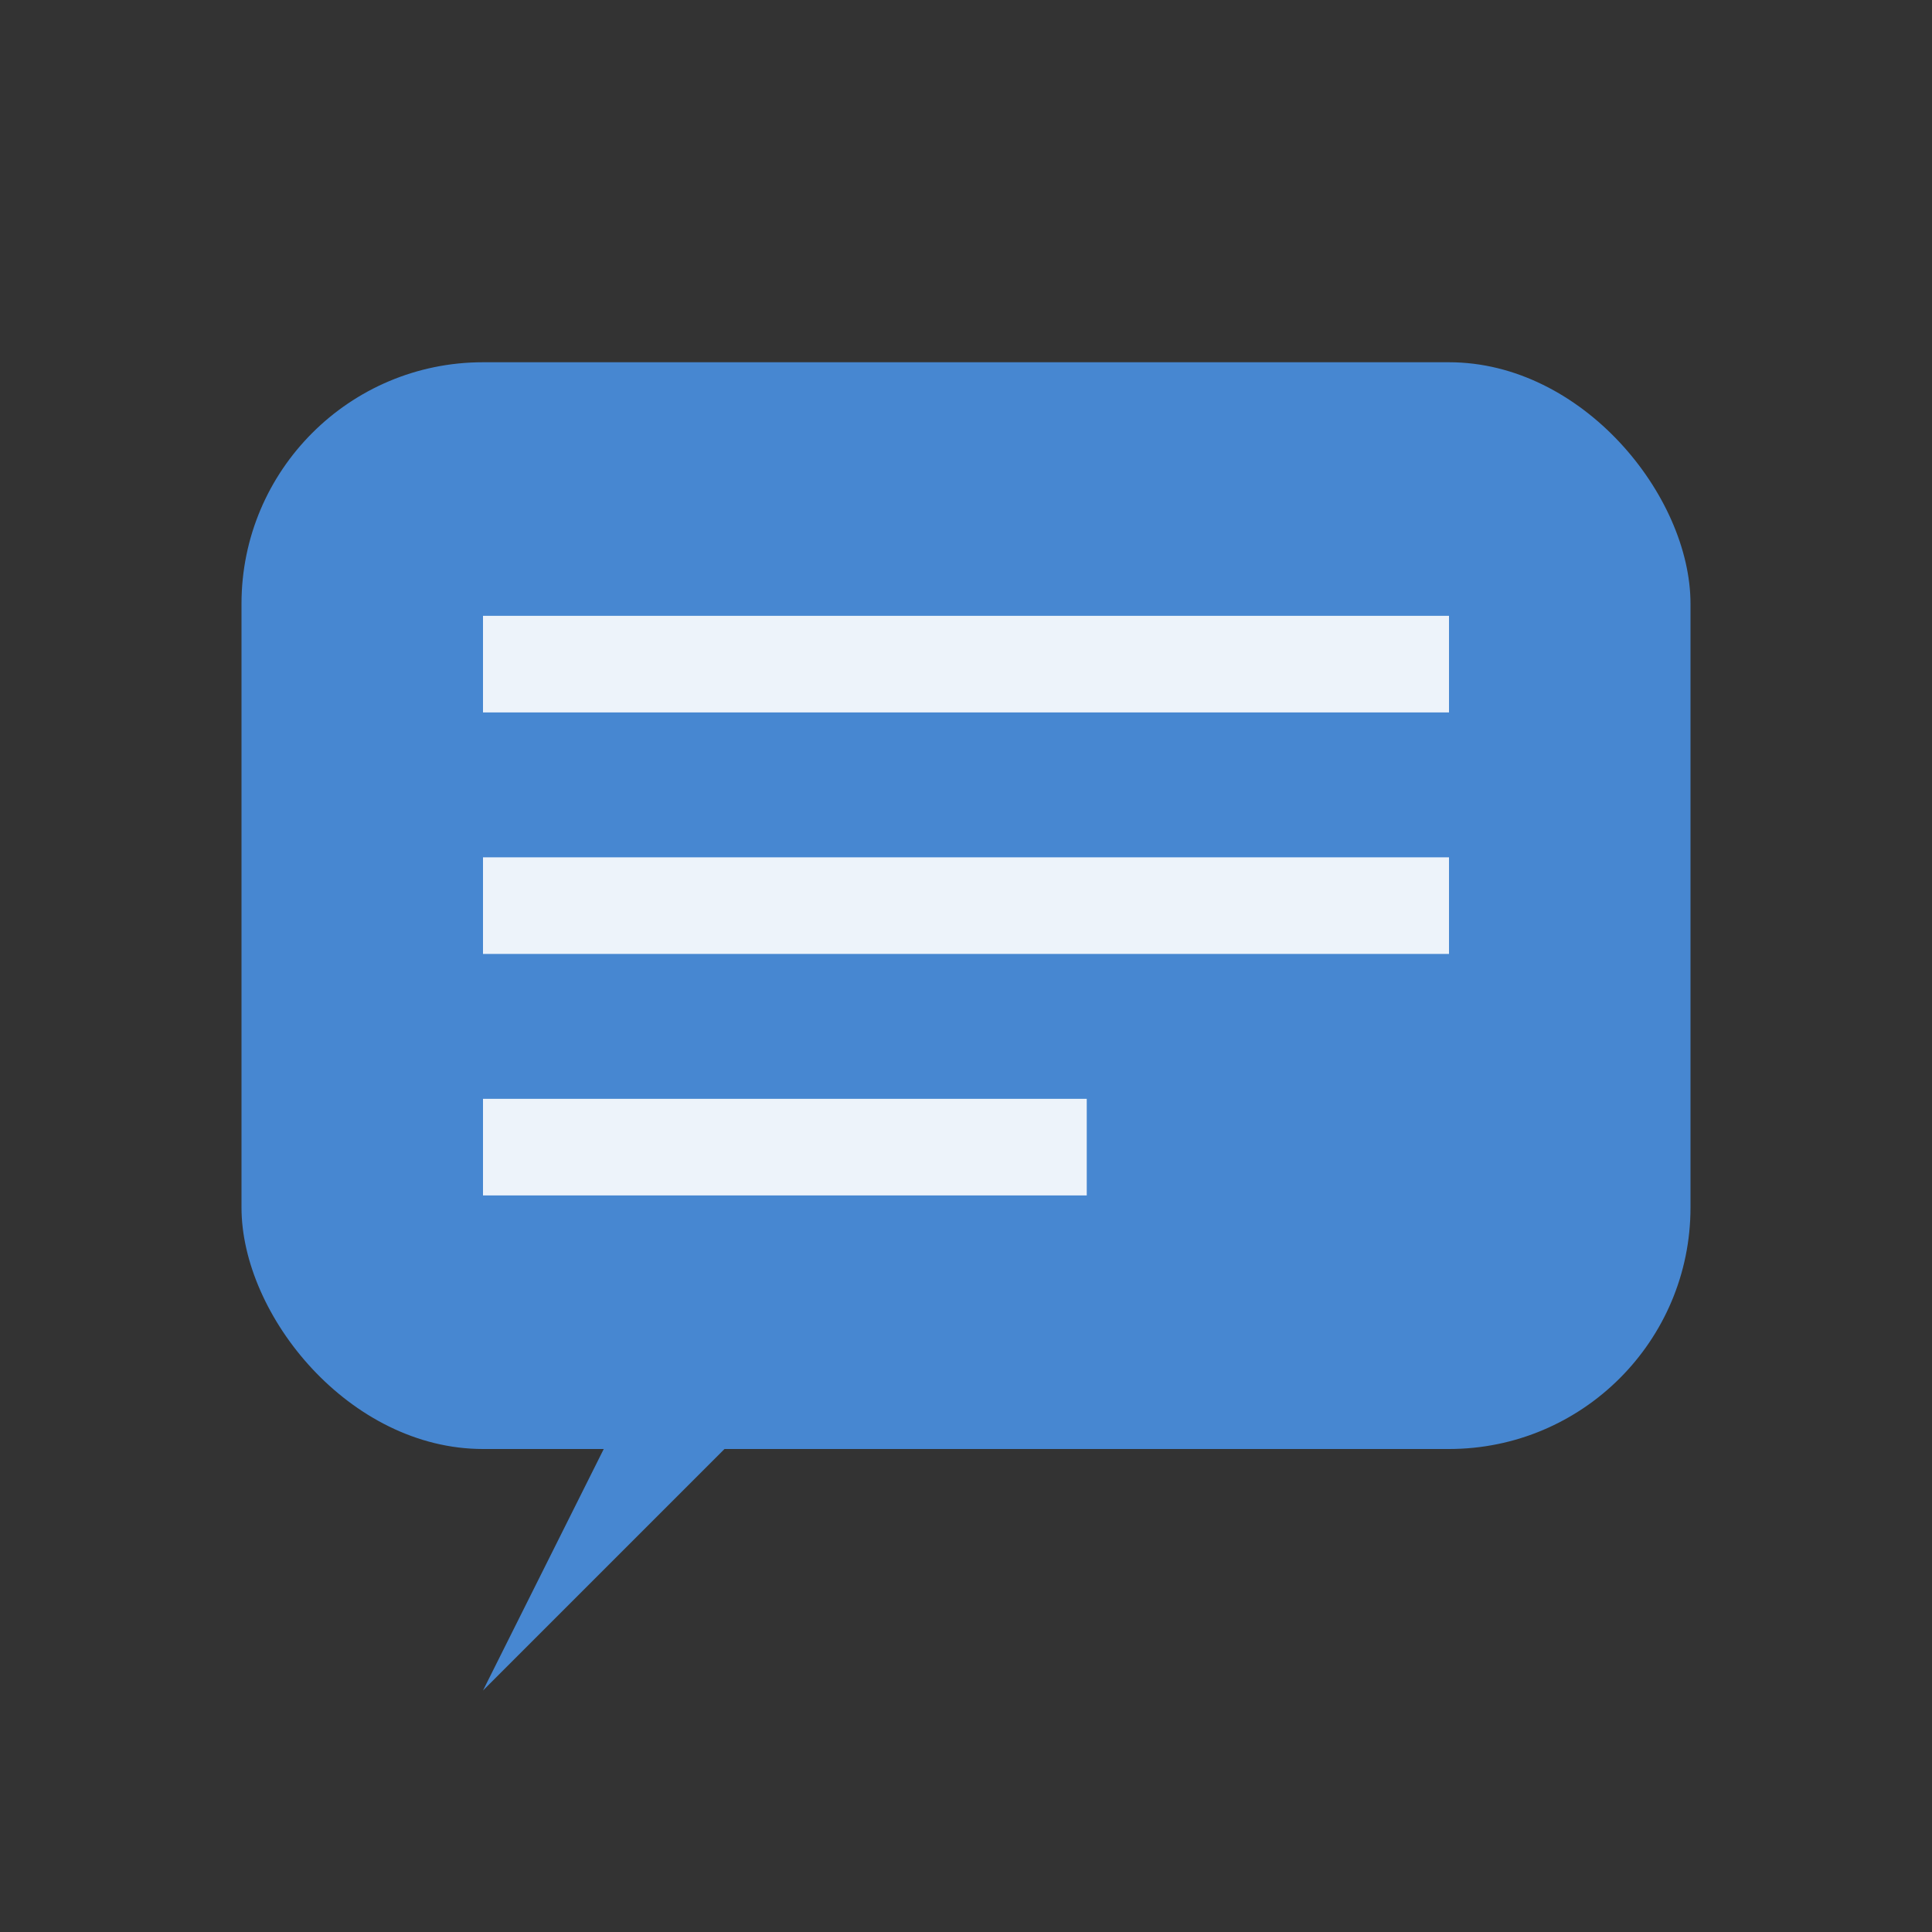 <svg xmlns="http://www.w3.org/2000/svg" width="16" height="16" viewBox="0 0 16 16">
  <rect x="0" y="0" width="16" height="16" fill="#333333" stroke="none"/>
  <!-- Comment bubble background -->
  <rect x="2" y="3" width="12" height="9" rx="2" ry="2" fill="#4A90E2" opacity="0.9"/>
  <!-- Comment bubble tail -->
  <path d="M 5 12 L 4 14 L 6 12 Z" fill="#4A90E2" opacity="0.9"/>
  <!-- Three horizontal lines representing text inside the comment -->
  <line x1="4" y1="5.5" x2="12" y2="5.5" stroke="white" stroke-width="0.8" opacity="0.9"/>
  <line x1="4" y1="7.5" x2="12" y2="7.5" stroke="white" stroke-width="0.8" opacity="0.9"/>
  <line x1="4" y1="9.5" x2="9" y2="9.5" stroke="white" stroke-width="0.8" opacity="0.9"/>
</svg>
